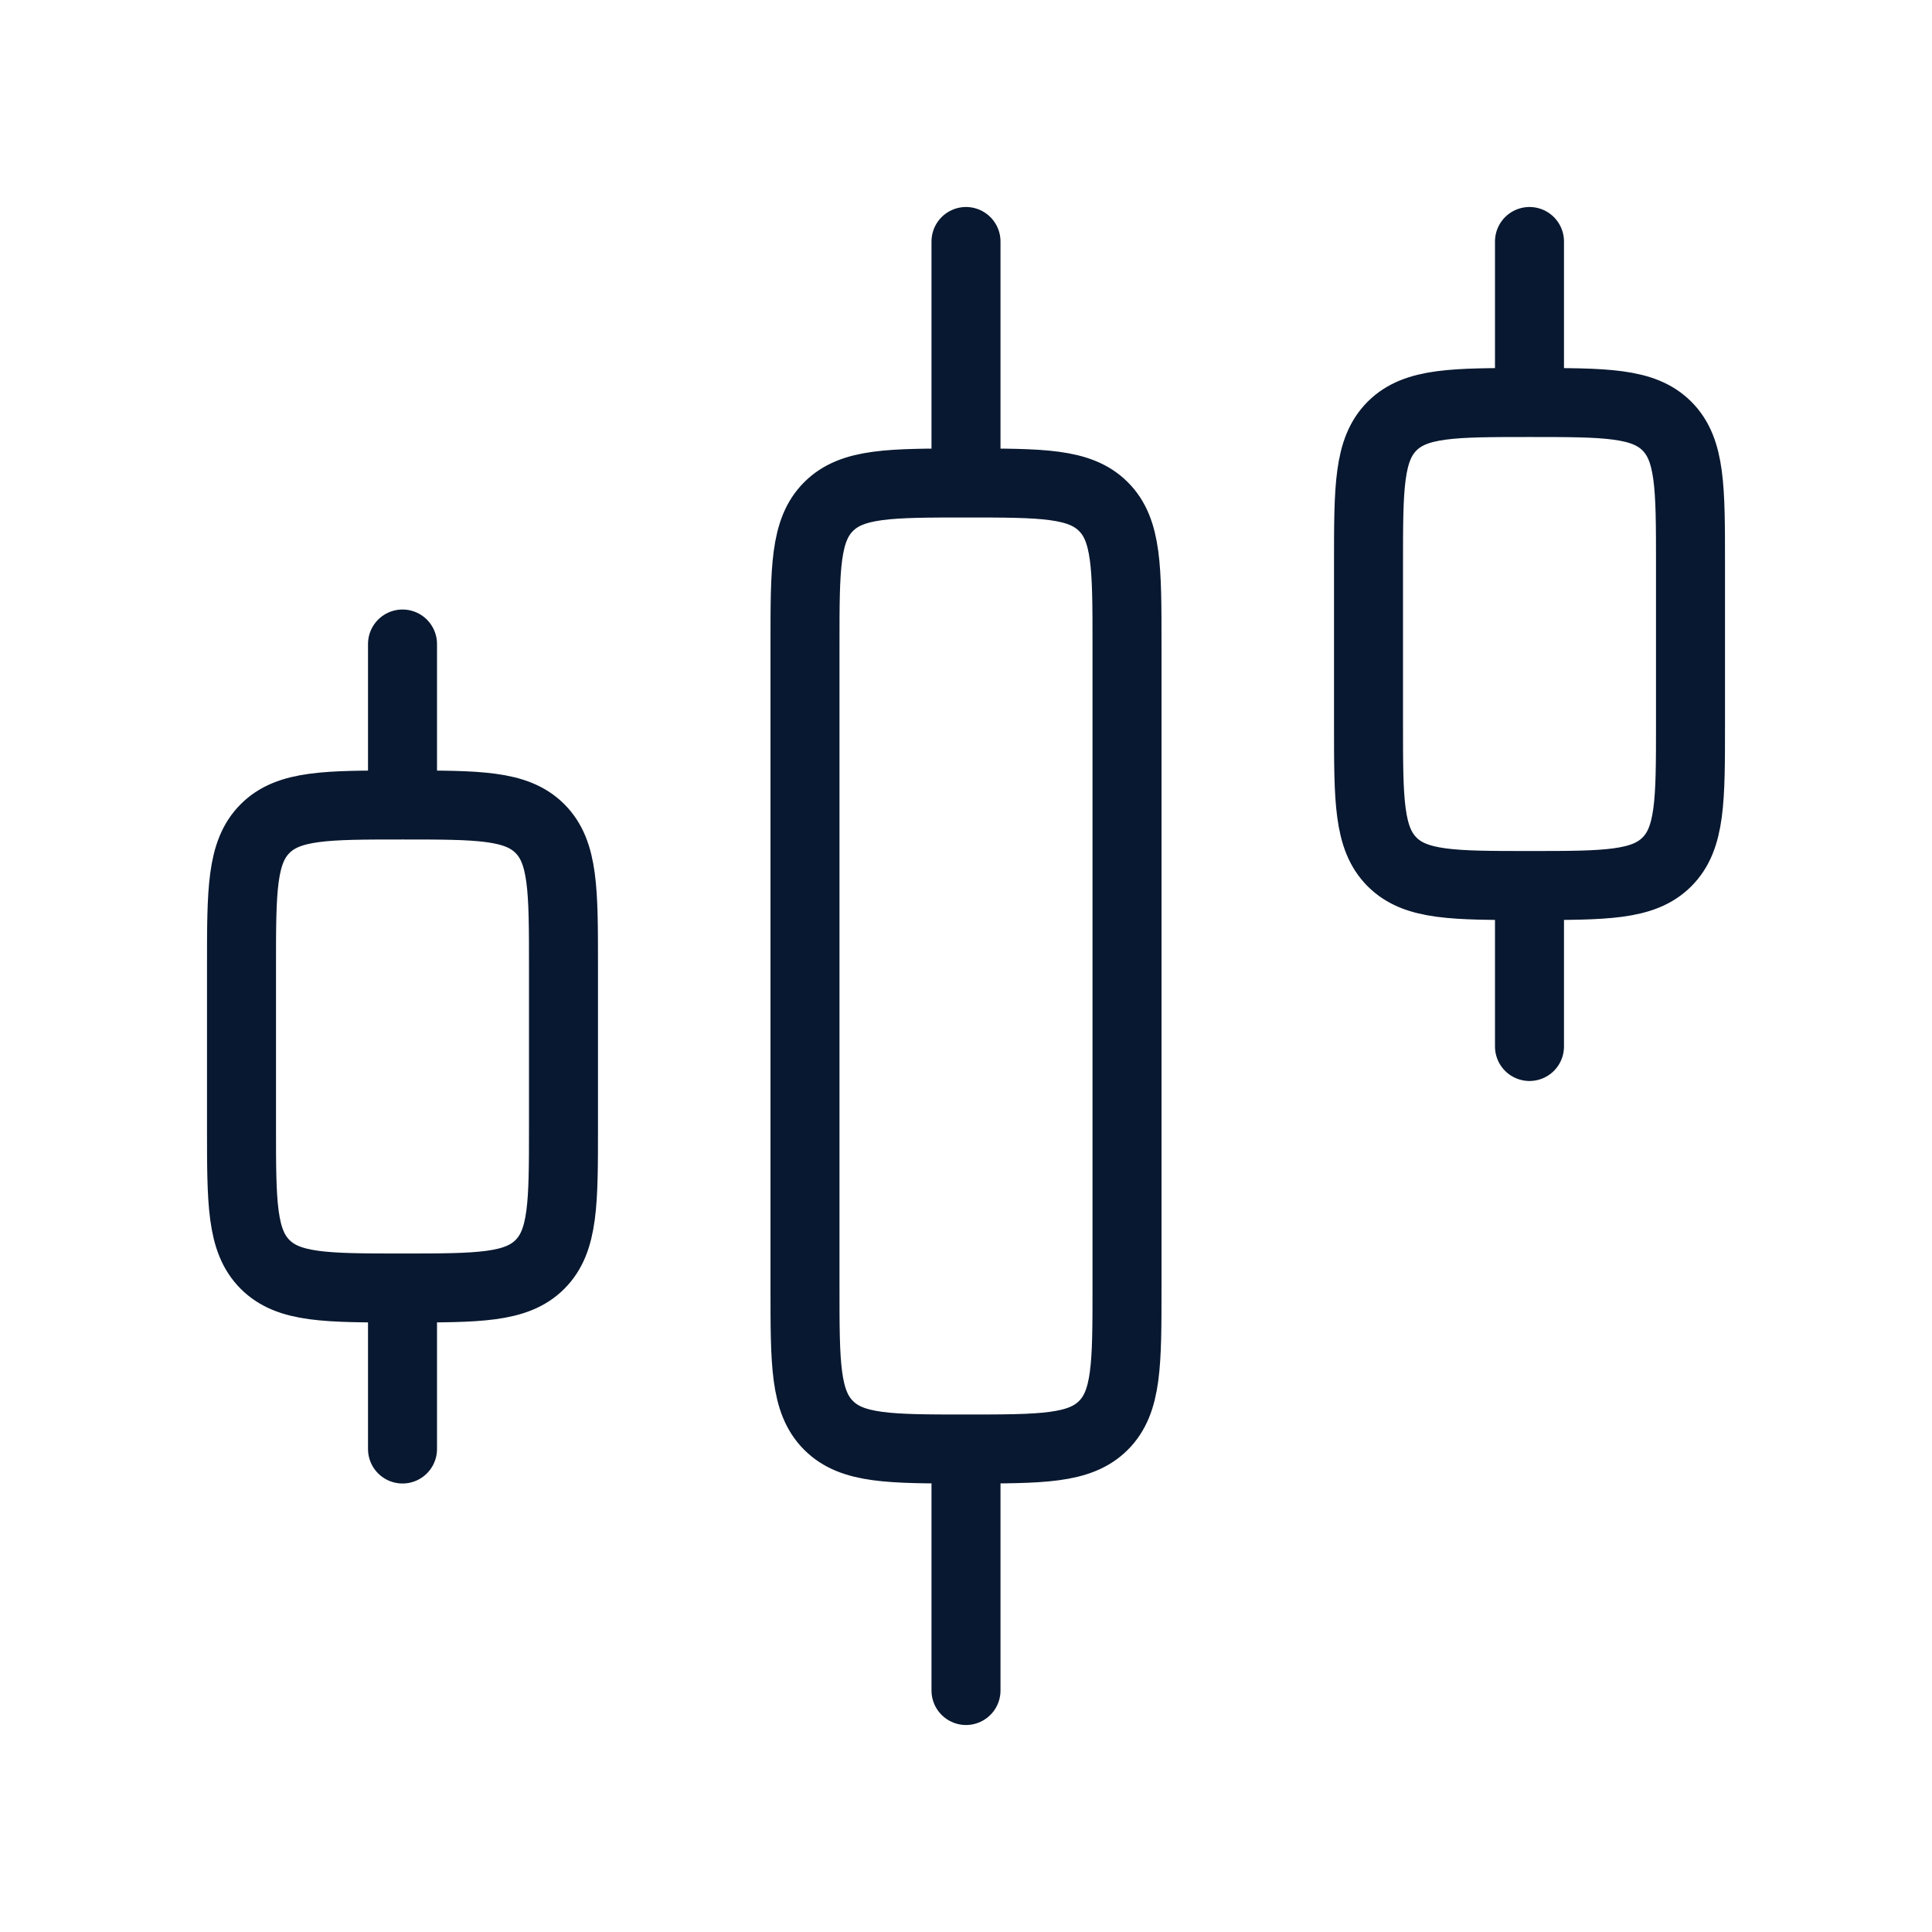 <svg width="56" height="56" viewBox="0 0 56 56" fill="none" xmlns="http://www.w3.org/2000/svg">
<path d="M28 14C30.2 14 31.299 14 31.983 14.684C32.667 15.367 32.667 16.466 32.667 18.667V37.333C32.667 39.534 32.667 40.633 31.983 41.316C31.299 42 30.2 42 28 42M28 14C25.8 14 24.701 14 24.017 14.684C23.333 15.367 23.333 16.466 23.333 18.667V37.333C23.333 39.534 23.333 40.633 24.017 41.316C24.701 42 25.8 42 28 42M28 14V7M28 42V49M44.333 11.667C46.534 11.667 47.633 11.667 48.316 12.35C49 13.034 49 14.133 49 16.333V21C49 23.2 49 24.299 48.316 24.983C47.633 25.667 46.534 25.667 44.333 25.667M44.333 11.667C42.133 11.667 41.034 11.667 40.35 12.35C39.667 13.034 39.667 14.133 39.667 16.333V21C39.667 23.2 39.667 24.299 40.35 24.983C41.034 25.667 42.133 25.667 44.333 25.667M44.333 11.667V7M44.333 25.667V30.333M11.667 23.333C13.867 23.333 14.966 23.333 15.65 24.017C16.333 24.701 16.333 25.8 16.333 28V32.667C16.333 34.867 16.333 35.966 15.65 36.65C14.966 37.333 13.867 37.333 11.667 37.333M11.667 23.333C9.466 23.333 8.367 23.333 7.684 24.017C7 24.701 7 25.8 7 28V32.667C7 34.867 7 35.966 7.684 36.65C8.367 37.333 9.466 37.333 11.667 37.333M11.667 23.333V18.667M11.667 37.333V42" stroke="#081830" stroke-width="2" stroke-linecap="round" stroke-linejoin="round"/>
</svg>
